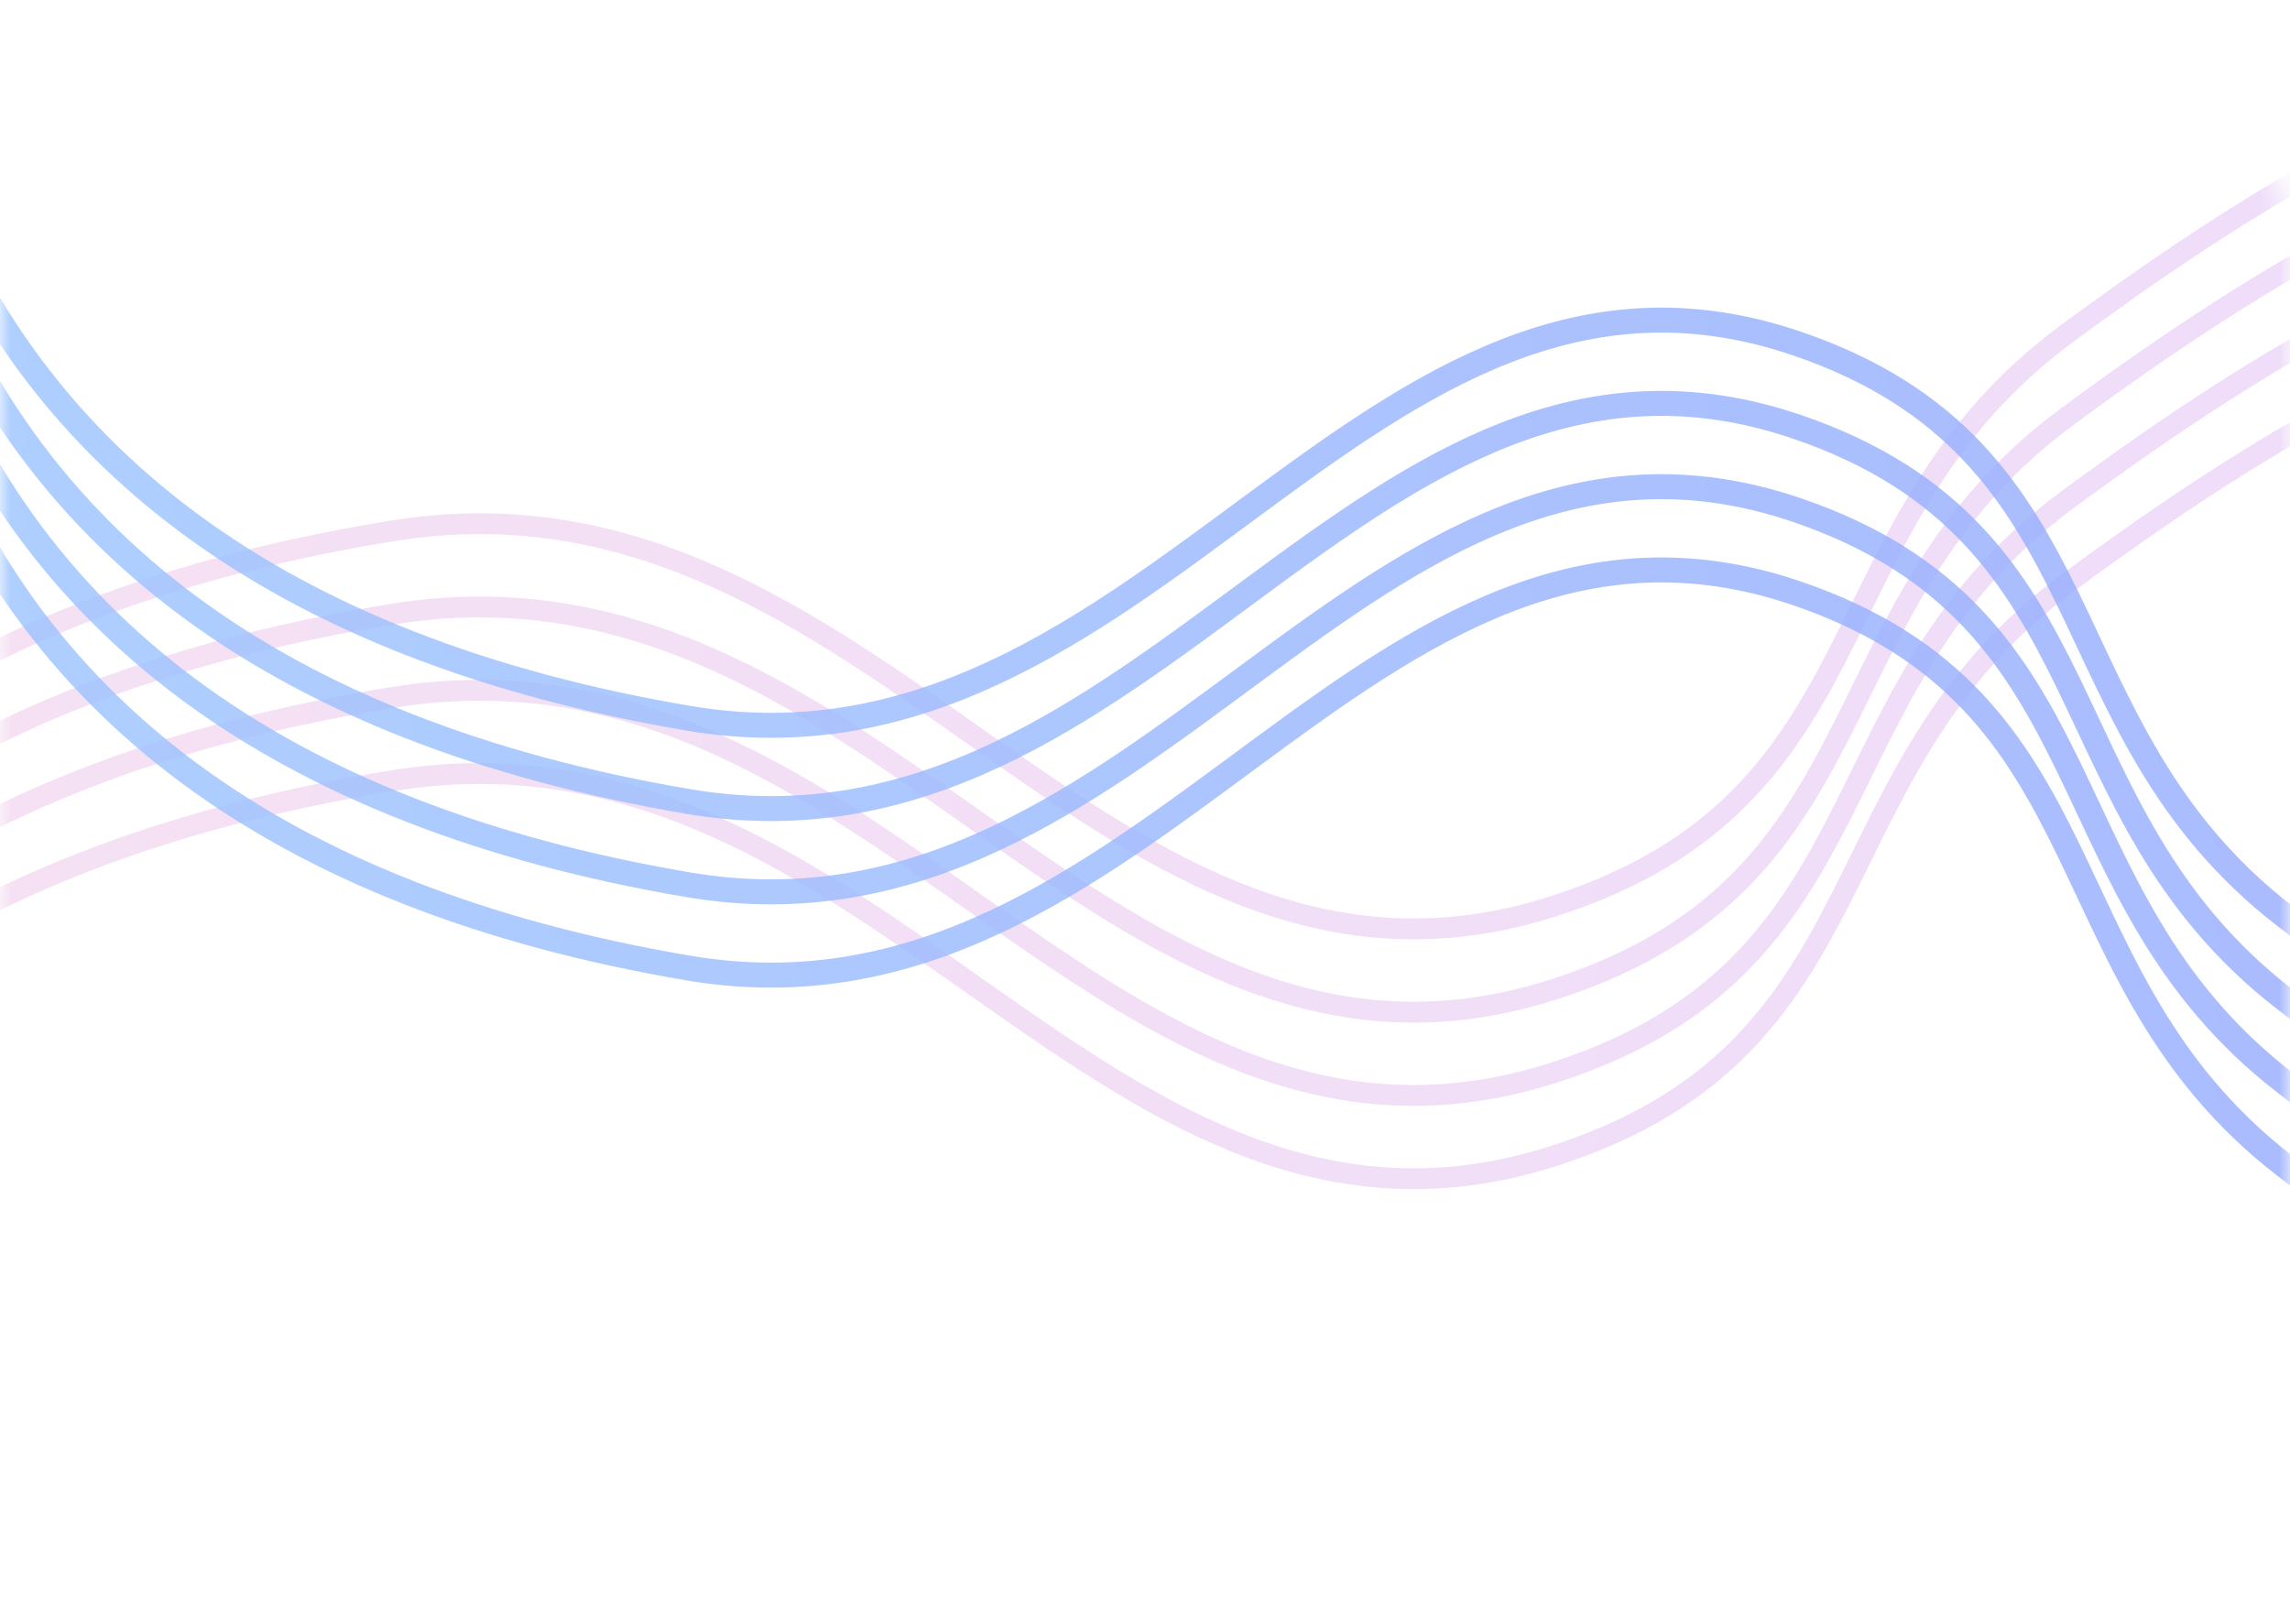 <svg width="110" height="78" viewBox="0 0 110 78" fill="none" xmlns="http://www.w3.org/2000/svg">
<mask id="mask0_1118_721" style="mask-type:alpha" maskUnits="userSpaceOnUse" x="0" y="0" width="110" height="78">
<rect width="110" height="78" rx="12" fill="#C4C4C4"/>
</mask>
<g mask="url(#mask0_1118_721)">
<path opacity="0.3" d="M-20 53C-14.714 38.027 -1.729 28.84 18.864 25.5C42.131 21.727 52.938 50.574 74.727 43.5C90.741 38.301 86.965 25.103 99.318 16C109.689 8.357 116.751 4.675 130 0" stroke="url(#paint0_linear_1118_721)"/>
<path opacity="0.3" d="M-20 65C-14.714 50.027 -1.729 40.84 18.864 37.5C42.131 33.727 52.938 62.574 74.727 55.5C90.741 50.301 86.965 37.103 99.318 28C109.689 20.357 116.751 16.675 130 12" stroke="url(#paint1_linear_1118_721)"/>
<path opacity="0.3" d="M-20 61C-14.714 46.027 -1.729 36.84 18.864 33.5C42.131 29.727 52.938 58.574 74.727 51.5C90.741 46.301 86.965 33.103 99.318 24C109.689 16.357 116.751 12.675 130 8" stroke="url(#paint2_linear_1118_721)"/>
<path opacity="0.3" d="M-20 57C-14.714 42.027 -1.729 32.84 18.864 29.5C42.131 25.727 52.938 54.574 74.727 47.5C90.741 42.301 86.965 29.103 99.318 20C109.689 12.357 116.751 8.675 130 4" stroke="url(#paint3_linear_1118_721)"/>
<path opacity="0.8" d="M-4 19C1.04 33.973 13.418 43.16 33.05 46.5C55.231 50.273 65.534 21.426 86.307 28.5C101.573 33.699 97.974 46.897 109.75 56C119.637 63.643 126.369 67.325 139 72" stroke="url(#paint4_linear_1118_721)" stroke-width="1.2"/>
<path opacity="0.8" d="M-4 7C1.04 21.973 13.418 31.16 33.05 34.5C55.231 38.273 65.534 9.426 86.307 16.5C101.573 21.698 97.974 34.897 109.75 44C119.637 51.643 126.369 55.325 139 60" stroke="url(#paint5_linear_1118_721)" stroke-width="1.2"/>
<path opacity="0.8" d="M-4 11C1.04 25.973 13.418 35.16 33.05 38.5C55.231 42.273 65.534 13.426 86.307 20.5C101.573 25.698 97.974 38.897 109.75 48C119.637 55.643 126.369 59.325 139 64" stroke="url(#paint6_linear_1118_721)" stroke-width="1.2"/>
<path opacity="0.8" d="M-4 15C1.04 29.973 13.418 39.16 33.05 42.5C55.231 46.273 65.534 17.426 86.307 24.5C101.573 29.698 97.974 42.897 109.75 52C119.637 59.643 126.369 63.325 139 68" stroke="url(#paint7_linear_1118_721)" stroke-width="1.2"/>
</g>
<defs>
<linearGradient id="paint0_linear_1118_721" x1="130" y1="53" x2="-61.912" y2="10.971" gradientUnits="userSpaceOnUse">
<stop stop-color="#C58BF2"/>
<stop offset="1" stop-color="#EEA4CE"/>
</linearGradient>
<linearGradient id="paint1_linear_1118_721" x1="130" y1="65" x2="-61.912" y2="22.971" gradientUnits="userSpaceOnUse">
<stop stop-color="#C58BF2"/>
<stop offset="1" stop-color="#EEA4CE"/>
</linearGradient>
<linearGradient id="paint2_linear_1118_721" x1="130" y1="61" x2="-61.912" y2="18.971" gradientUnits="userSpaceOnUse">
<stop stop-color="#C58BF2"/>
<stop offset="1" stop-color="#EEA4CE"/>
</linearGradient>
<linearGradient id="paint3_linear_1118_721" x1="130" y1="57" x2="-61.912" y2="14.971" gradientUnits="userSpaceOnUse">
<stop stop-color="#C58BF2"/>
<stop offset="1" stop-color="#EEA4CE"/>
</linearGradient>
<linearGradient id="paint4_linear_1118_721" x1="139" y1="19" x2="-44.722" y2="57.358" gradientUnits="userSpaceOnUse">
<stop stop-color="#92A3FD"/>
<stop offset="1" stop-color="#9DCEFF"/>
</linearGradient>
<linearGradient id="paint5_linear_1118_721" x1="139" y1="7" x2="-44.722" y2="45.358" gradientUnits="userSpaceOnUse">
<stop stop-color="#92A3FD"/>
<stop offset="1" stop-color="#9DCEFF"/>
</linearGradient>
<linearGradient id="paint6_linear_1118_721" x1="139" y1="11" x2="-44.722" y2="49.358" gradientUnits="userSpaceOnUse">
<stop stop-color="#92A3FD"/>
<stop offset="1" stop-color="#9DCEFF"/>
</linearGradient>
<linearGradient id="paint7_linear_1118_721" x1="139" y1="15" x2="-44.722" y2="53.358" gradientUnits="userSpaceOnUse">
<stop stop-color="#92A3FD"/>
<stop offset="1" stop-color="#9DCEFF"/>
</linearGradient>
</defs>
</svg>
